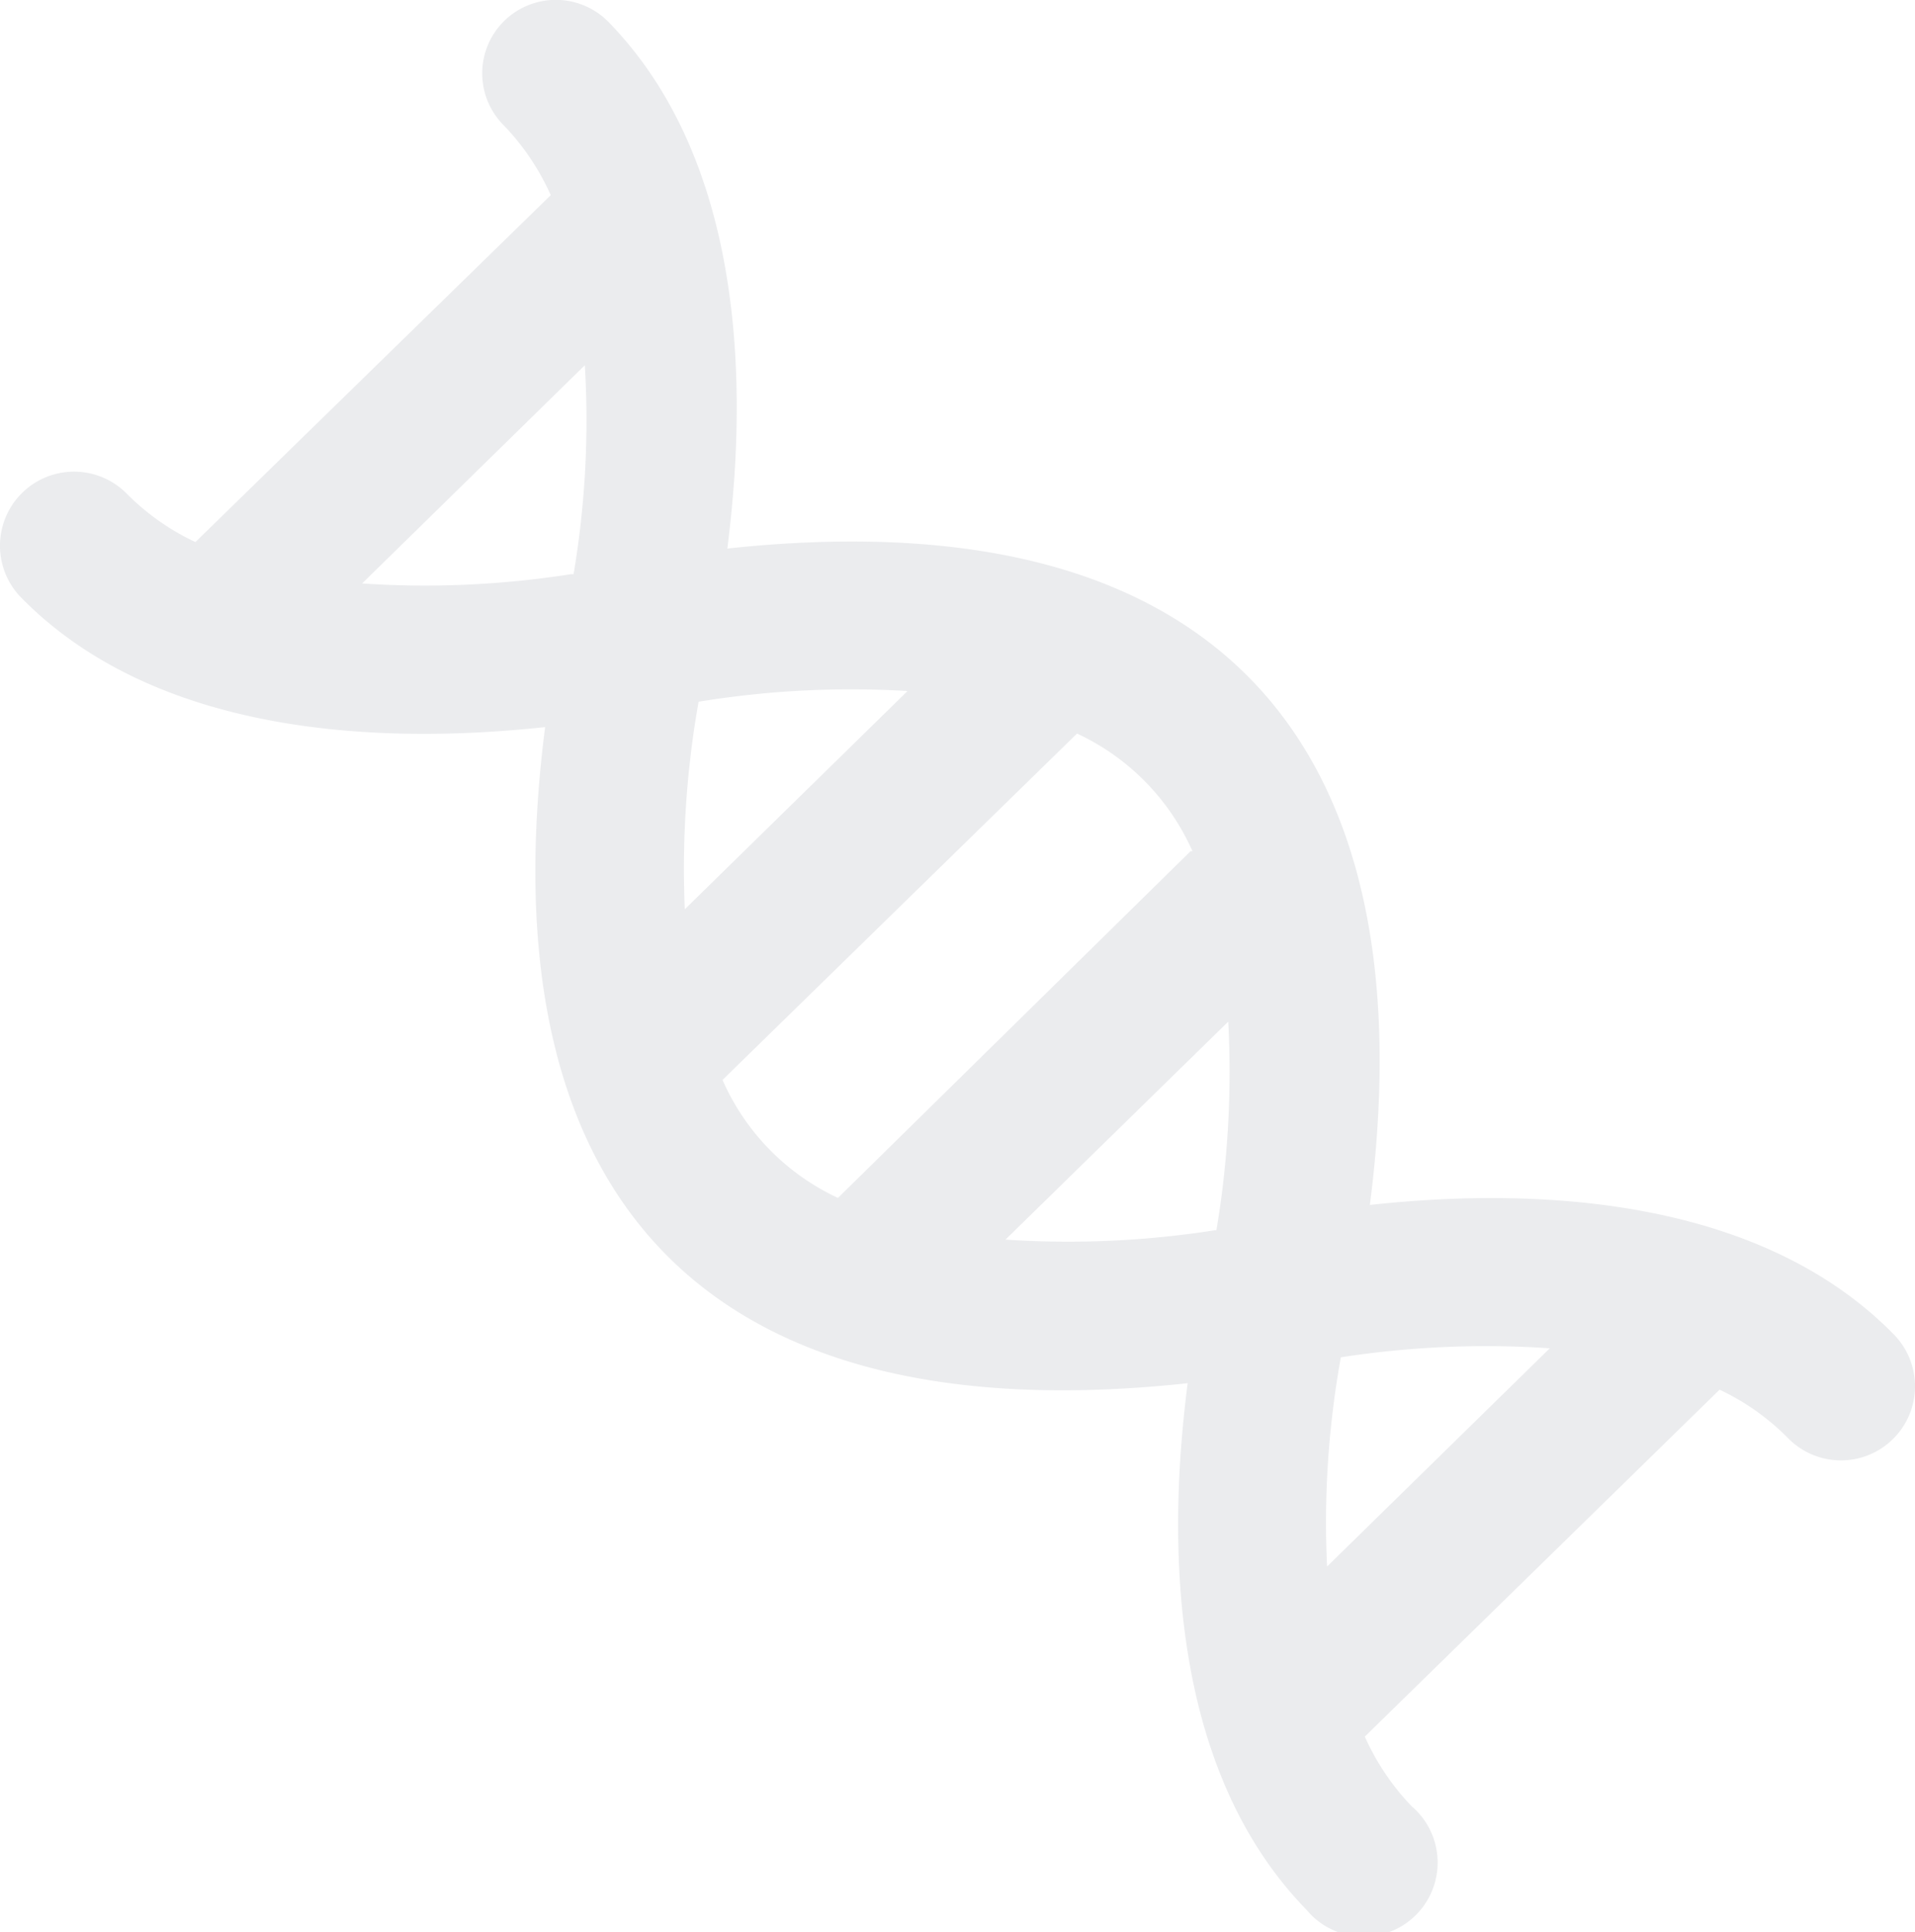 <svg id="Layer_2" data-name="Layer 2" xmlns="http://www.w3.org/2000/svg" viewBox="0 0 68.01 68.62"><title>img2</title><path d="M23.77,7.21a2.61,2.61,0,0,0,0,3.71,8.72,8.72,0,0,1,1.66,2.47L12.81,25.71A8.54,8.54,0,0,1,10.38,24a2.63,2.63,0,0,0-3.76,3.68c4.58,4.67,12.12,5.3,18.61,4.6-2.09,16.26,5.23,25.2,22.82,23.3-.84,6.47-.36,14,4.22,18.7A2.63,2.63,0,1,0,56,70.6a8.72,8.72,0,0,1-1.66-2.47L66.94,55.81a8.48,8.48,0,0,1,2.43,1.72,2.63,2.63,0,0,0,3.76-3.68c-4.58-4.67-12.12-5.31-18.61-4.6C56.61,33,49.29,24.05,31.7,25.94c.83-6.46.36-14-4.22-18.7A2.62,2.62,0,0,0,23.77,7.21Zm6.91,24.17A33.49,33.49,0,0,1,38.1,31l-7.91,7.75A33.89,33.89,0,0,1,30.68,31.38ZM53,62.09a32.91,32.91,0,0,1,.49-7.43,33.73,33.73,0,0,1,7.42-.32Zm-4-11.94a33.49,33.49,0,0,1-7.42.33l7.91-7.74A33.93,33.93,0,0,1,49.07,50.15Zm-.85-13.46L35.63,49a8.29,8.29,0,0,1-4.1-4.19L44.12,32.51A8.31,8.31,0,0,1,48.22,36.69Zm-22-9.84a33.46,33.46,0,0,1-7.42.33l7.91-7.75A32.78,32.78,0,0,1,26.24,26.85Z" transform="translate(-5.87 -6.46)" style="fill:#dedfe2;opacity:0.6"/></svg>